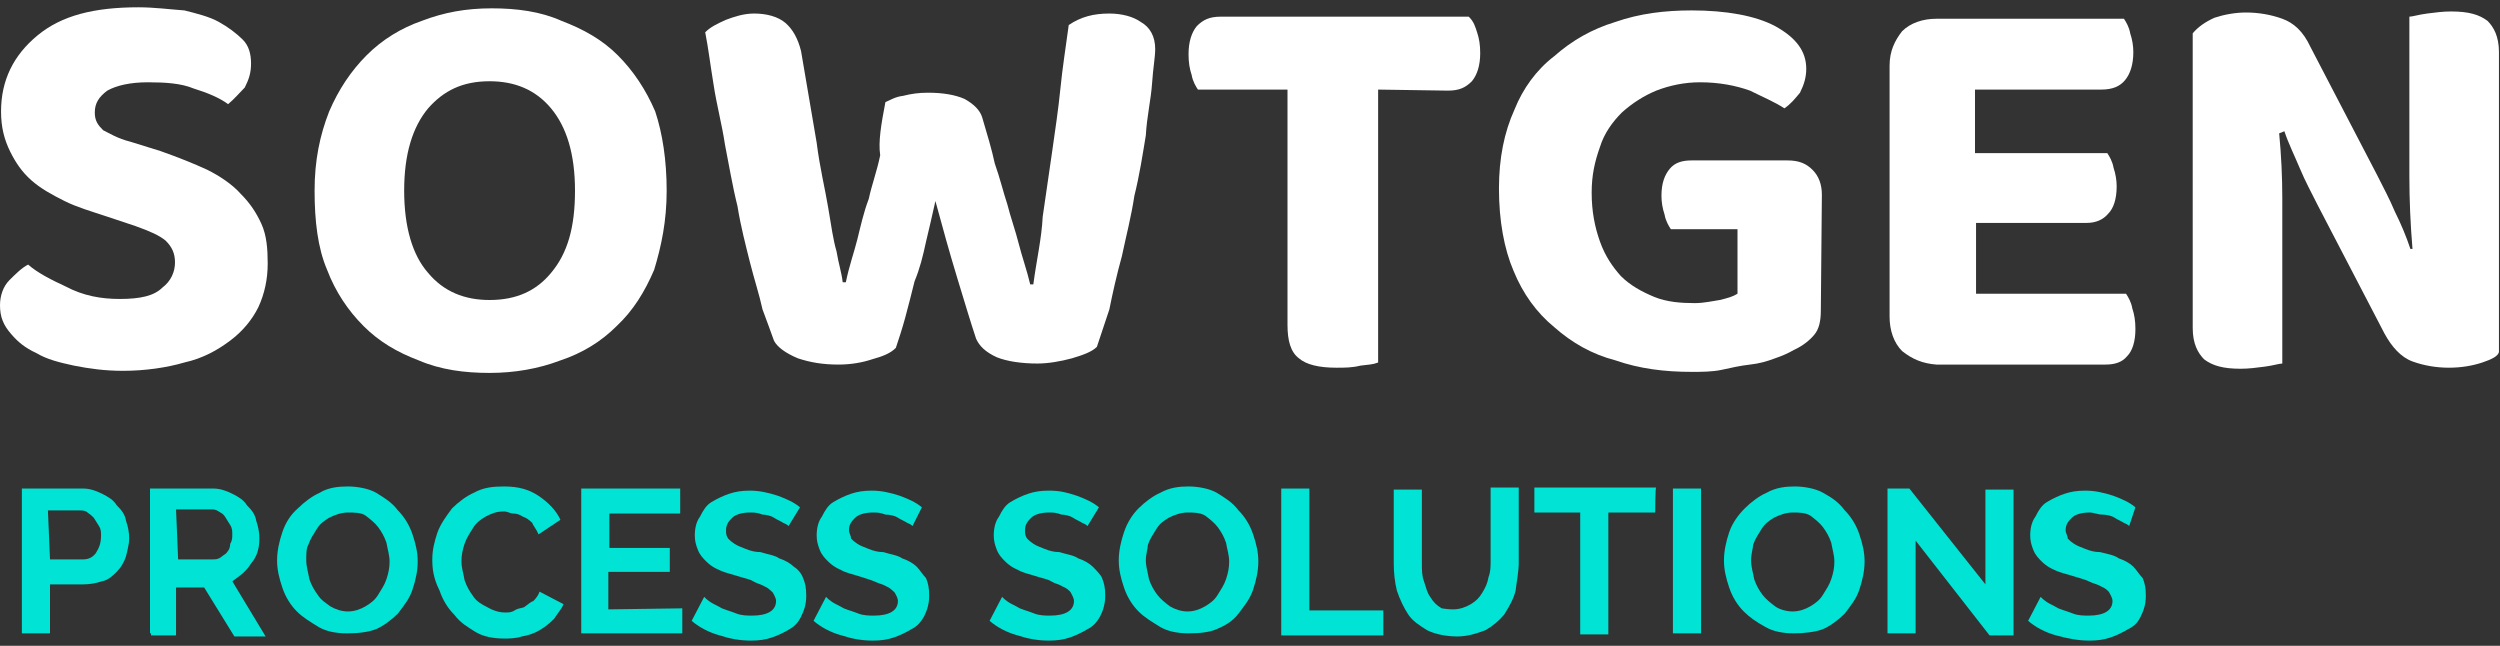 <?xml version="1.0" encoding="utf-8"?>
<!-- Generator: Adobe Illustrator 25.1.0, SVG Export Plug-In . SVG Version: 6.00 Build 0)  -->
<svg version="1.1" id="Layer_1" xmlns="http://www.w3.org/2000/svg" xmlns:xlink="http://www.w3.org/1999/xlink" x="0px" y="0px"
	 width="240px" height="62px" viewBox="0 0 240 62" style="enable-background:new 0 0 240 62;" xml:space="preserve">
<rect x="0" y="0" width="240" height="62" fill="#333333" stroke="none"/>
<style type="text/css">
	.st0{fill:#FFFFFF;}
	.st1{fill:#00E3D5;}
</style>
<g>
	<path class="st0" d="M11.5,28.7c2,0,3.3-0.3,4.1-1.1c0.8-0.6,1.2-1.5,1.2-2.4s-0.3-1.5-0.9-2.1c-0.6-0.5-1.5-0.9-2.9-1.4l-2.7-0.9
		c-1.5-0.5-2.9-0.9-4.1-1.5s-2.3-1.2-3.2-2s-1.5-1.7-2-2.7c-0.6-1.2-0.9-2.4-0.9-3.9c0-3,1.2-5.4,3.5-7.3S9,0.7,13.3,0.7
		c1.5,0,3,0.2,4.4,0.3c1.2,0.3,2.4,0.6,3.3,1.1s1.7,1.1,2.3,1.7c0.6,0.6,0.8,1.4,0.8,2.3s-0.2,1.5-0.6,2.3c-0.5,0.5-1,1.1-1.6,1.6
		c-0.8-0.6-2-1.1-3.3-1.5c-1.2-0.5-2.7-0.6-4.4-0.6s-3,0.3-3.9,0.8c-0.8,0.6-1.2,1.2-1.2,2.1c0,0.8,0.3,1.2,0.8,1.7
		c0.6,0.3,1.4,0.8,2.6,1.1l2.9,0.9c1.7,0.6,3.2,1.2,4.5,1.8c1.2,0.6,2.4,1.4,3.2,2.3c0.9,0.9,1.5,1.8,2,2.9s0.6,2.4,0.6,3.8
		c0,1.5-0.3,2.9-0.9,4.2c-0.6,1.2-1.5,2.3-2.7,3.2s-2.6,1.7-4.4,2.1c-1.7,0.5-3.8,0.8-5.9,0.8c-1.7,0-3.2-0.2-4.7-0.5
		c-1.4-0.3-2.6-0.6-3.6-1.2c-1.1-0.5-1.8-1.1-2.4-1.8C0.3,31.2,0,30.4,0,29.3c0-0.9,0.3-1.8,0.9-2.4s1.2-1.2,1.8-1.5
		c0.9,0.8,2.3,1.5,3.6,2.1C8,28.4,9.7,28.7,11.5,28.7L11.5,28.7z"/>
	<path class="st0" d="M64,18.3c0,2.9-0.5,5.3-1.2,7.6c-0.9,2.1-2,3.9-3.6,5.4c-1.5,1.5-3.3,2.6-5.4,3.3c-2.1,0.8-4.4,1.2-6.8,1.2
		c-2.4,0-4.7-0.3-6.8-1.2c-2.1-0.8-3.8-1.8-5.3-3.3s-2.7-3.3-3.5-5.4c-0.9-2.1-1.2-4.7-1.2-7.6s0.5-5.3,1.4-7.6
		c0.9-2.1,2.1-3.9,3.6-5.4s3.3-2.6,5.3-3.3c2.1-0.8,4.2-1.2,6.7-1.2c2.4,0,4.7,0.3,6.7,1.2c2.1,0.8,3.9,1.8,5.4,3.3s2.7,3.3,3.6,5.4
		C63.6,12.8,64,15.4,64,18.3L64,18.3z M55.2,18.3c0-3.5-0.8-6.1-2.3-7.9S49.4,7.8,47,7.8c-2.6,0-4.4,0.9-5.9,2.6
		c-1.5,1.8-2.3,4.4-2.3,7.9s0.8,6.2,2.3,7.9c1.5,1.8,3.5,2.6,5.9,2.6c2.6,0,4.5-0.9,5.9-2.6C54.5,24.3,55.2,21.8,55.2,18.3z"/>
	<path class="st0" d="M85,9.8c0.5-0.2,0.9-0.5,1.7-0.6c0.8-0.2,1.5-0.3,2.4-0.3c1.4,0,2.6,0.2,3.5,0.6c0.9,0.5,1.5,1.1,1.7,1.8
		c0.5,1.7,0.9,3,1.2,4.4c0.5,1.4,0.8,2.7,1.2,3.9c0.3,1.2,0.8,2.6,1.1,3.8c0.3,1.2,0.8,2.6,1.1,3.9h0.3c0.3-2.3,0.8-4.4,0.9-6.5
		c0.3-2.1,0.6-4.1,0.9-6.2s0.6-4.1,0.8-6.1c0.2-2,0.5-3.9,0.8-6.1c1.2-0.8,2.4-1.1,3.9-1.1c1.2,0,2.3,0.3,3,0.8
		c0.9,0.5,1.4,1.4,1.4,2.6c0,0.8-0.2,1.8-0.3,3.3s-0.5,3.2-0.6,5c-0.3,1.8-0.6,3.8-1.1,5.8c-0.3,2-0.8,3.9-1.2,5.8
		c-0.5,1.8-0.9,3.6-1.2,5.1c-0.5,1.5-0.9,2.7-1.2,3.6c-0.5,0.5-1.4,0.8-2.4,1.1c-1.1,0.3-2.3,0.5-3.3,0.5c-1.5,0-2.9-0.2-3.9-0.6
		c-1.1-0.5-1.7-1.1-2-1.8c-0.5-1.5-1.1-3.5-1.8-5.8s-1.4-4.8-2.1-7.4c-0.3,1.4-0.6,2.6-0.9,3.9c-0.3,1.4-0.6,2.6-1.1,3.8
		c-0.3,1.2-0.6,2.4-0.9,3.5s-0.6,2-0.9,2.9c-0.5,0.5-1.2,0.8-2.3,1.1c-0.9,0.3-2,0.5-3.2,0.5c-1.5,0-2.7-0.2-3.9-0.6
		c-1.2-0.5-2-1.1-2.3-1.7c-0.3-0.8-0.6-1.7-1.1-3c-0.3-1.4-0.8-2.9-1.2-4.5s-0.9-3.5-1.2-5.4c-0.5-2-0.8-3.9-1.2-5.9
		c-0.3-2-0.8-3.8-1.1-5.8c-0.3-1.8-0.5-3.5-0.8-5c0.5-0.5,1.1-0.8,2-1.2c0.8-0.3,1.7-0.6,2.7-0.6c1.2,0,2.3,0.3,3,0.9
		s1.2,1.5,1.5,2.7c0.6,3.5,1.1,6.4,1.5,8.8c0.3,2.4,0.8,4.4,1.1,6.2s0.5,3.2,0.8,4.2c0.2,1.2,0.5,2.1,0.6,3h0.3
		c0.3-1.5,0.8-2.9,1.1-4.1c0.3-1.2,0.6-2.6,1.1-3.9c0.3-1.4,0.8-2.7,1.1-4.2C84.3,13.6,84.6,11.9,85,9.8L85,9.8z"/>
	<path class="st0" d="M132.3,8.6v26.2c-0.5,0.2-0.9,0.2-1.7,0.3c-0.8,0.2-1.5,0.2-2.3,0.2c-1.7,0-2.9-0.3-3.6-0.9
		c-0.8-0.6-1.1-1.7-1.1-3.2V8.6H115c-0.2-0.3-0.5-0.8-0.6-1.4c-0.2-0.6-0.3-1.2-0.3-2c0-1.2,0.3-2.1,0.8-2.7
		c0.6-0.6,1.2-0.9,2.3-0.9H141c0.5,0.5,0.6,0.9,0.8,1.5s0.3,1.2,0.3,2c0,1.2-0.3,2.1-0.8,2.7c-0.6,0.6-1.2,0.9-2.3,0.9L132.3,8.6
		L132.3,8.6z"/>
	<path class="st0" d="M174.8,29.8c0,1.1-0.2,1.8-0.6,2.3s-1.1,1.1-2,1.5c-0.5,0.3-1.2,0.6-1.8,0.8c-0.8,0.3-1.5,0.5-2.4,0.6
		s-1.8,0.3-2.7,0.5s-2,0.2-2.9,0.2c-2.6,0-5-0.3-7.3-1.1c-2.3-0.6-4.2-1.7-5.9-3.2c-1.7-1.4-3-3.2-3.9-5.4c-0.9-2.1-1.4-4.8-1.4-7.9
		c0-2.9,0.5-5.4,1.5-7.6c0.8-2,2.1-3.8,3.8-5.1c1.7-1.5,3.6-2.6,5.9-3.3c2.3-0.8,4.7-1.1,7.3-1.1c3.3,0,6.1,0.5,8,1.5
		c2,1.1,3,2.4,3,4.1c0,0.8-0.2,1.5-0.6,2.3c-0.5,0.6-0.9,1.1-1.5,1.5c-0.9-0.6-2.1-1.1-3.3-1.7c-1.4-0.5-3-0.8-4.8-0.8
		c-1.5,0-2.9,0.3-4.2,0.8c-1.2,0.5-2.3,1.2-3.3,2.1c-0.9,0.9-1.7,2-2.1,3.3c-0.5,1.4-0.8,2.7-0.8,4.4c0,1.8,0.3,3.3,0.8,4.7
		s1.2,2.4,2,3.3c0.9,0.9,2,1.5,3.2,2s2.6,0.6,3.9,0.6c0.9,0,1.7-0.2,2.4-0.3c0.8-0.2,1.2-0.3,1.7-0.6V22h-6.4
		c-0.2-0.3-0.5-0.8-0.6-1.4c-0.2-0.6-0.3-1.2-0.3-1.8c0-1.2,0.3-2,0.8-2.6s1.2-0.8,2.1-0.8h9.2c1.1,0,1.8,0.3,2.4,0.9
		c0.6,0.6,0.9,1.4,0.9,2.4L174.8,29.8L174.8,29.8z"/>
	<path class="st0" d="M182.6,33.7c-0.8-0.8-1.2-2-1.2-3.3V6.3c0-1.4,0.5-2.4,1.2-3.3c0.8-0.8,2-1.2,3.3-1.2h18
		c0.2,0.3,0.5,0.8,0.6,1.4c0.2,0.6,0.3,1.2,0.3,1.8c0,1.2-0.3,2.1-0.8,2.7s-1.2,0.9-2.3,0.9h-12.1v6.1h12.7c0.2,0.3,0.5,0.8,0.6,1.4
		c0.2,0.6,0.3,1.2,0.3,1.8c0,1.2-0.3,2.1-0.8,2.6c-0.5,0.6-1.2,0.9-2.1,0.9h-10.6v6.8h14.4c0.2,0.3,0.5,0.8,0.6,1.4
		c0.2,0.6,0.3,1.2,0.3,2c0,1.2-0.3,2.1-0.8,2.6c-0.5,0.6-1.2,0.8-2.1,0.8h-16.2C184.6,34.9,183.6,34.5,182.6,33.7L182.6,33.7z"/>
	<path class="st0" d="M238.3,34.8c-0.9,0.3-2,0.5-3.2,0.5s-2.4-0.2-3.5-0.6s-2-1.4-2.7-2.7l-6.4-12.3c-0.6-1.2-1.2-2.3-1.7-3.5
		s-1.1-2.4-1.5-3.6l-0.5,0.2c0.2,2.1,0.3,4.2,0.3,6.2s0,3.9,0,5.8v10.1c-0.3,0-0.9,0.2-1.7,0.3s-1.5,0.2-2.3,0.2
		c-1.7,0-2.7-0.3-3.5-0.9c-0.6-0.6-1.1-1.5-1.1-3V3.2c0.5-0.6,1.2-1.1,2.1-1.5c0.9-0.3,2-0.5,3-0.5c1.2,0,2.4,0.2,3.5,0.6
		s2,1.2,2.7,2.7l6.4,12.3c0.6,1.2,1.2,2.3,1.7,3.5c0.6,1.2,1.1,2.4,1.5,3.6h0.2c-0.2-2.4-0.3-4.7-0.3-7c0-2.1,0-4.2,0-6.2V1.6
		c0.3,0,0.9-0.2,1.7-0.3s1.5-0.2,2.3-0.2c1.7,0,2.7,0.3,3.5,0.9c0.6,0.6,1.1,1.5,1.1,3v28.8C239.8,34.2,239.2,34.5,238.3,34.8
		L238.3,34.8z"/>
	<path class="st1" d="M2.1,60.8V46.9H8c0.6,0,1.2,0.2,1.8,0.5s1.1,0.6,1.4,1.1c0.5,0.5,0.8,0.9,0.9,1.5c0.2,0.6,0.3,1.1,0.3,1.7
		s-0.2,1.2-0.3,1.7c-0.2,0.6-0.5,1.1-0.9,1.5c-0.3,0.3-0.8,0.8-1.4,0.9C9.2,56,8.6,56.1,8,56.1H4.8v4.7H2.1z M4.8,53.7H8
		c0.5,0,0.9-0.2,1.2-0.6c0.3-0.5,0.5-0.9,0.5-1.7c0-0.3,0-0.6-0.2-0.9C9.3,50.2,9.2,50,9,49.7c-0.2-0.2-0.3-0.3-0.6-0.5
		C8.2,49,7.9,49,7.6,49h-3L4.8,53.7L4.8,53.7z"/>
	<path class="st1" d="M14.4,60.8V46.9h6.1c0.6,0,1.2,0.2,1.8,0.5c0.6,0.3,1.1,0.6,1.4,1.1c0.5,0.5,0.8,0.9,0.9,1.5
		c0.2,0.6,0.3,1.1,0.3,1.7c0,0.9-0.2,1.7-0.8,2.4c-0.5,0.8-1.1,1.2-1.8,1.7l3.2,5.3h-3l-2.9-4.7h-2.7V61h-2.4v-0.2H14.4z M17.1,53.7
		h3.3c0.3,0,0.5,0,0.8-0.2c0.2-0.2,0.5-0.3,0.6-0.5c0.2-0.2,0.3-0.5,0.3-0.8c0.2-0.3,0.2-0.6,0.2-0.9c0-0.3,0-0.6-0.2-0.9
		c-0.2-0.3-0.3-0.5-0.5-0.8s-0.3-0.3-0.6-0.5c-0.3-0.2-0.5-0.2-0.8-0.2h-3.3L17.1,53.7L17.1,53.7z"/>
	<path class="st1" d="M33.3,60.8c-1.1,0-2-0.2-2.7-0.6c-0.8-0.5-1.5-0.9-2.1-1.5s-1.1-1.4-1.4-2.3c-0.3-0.9-0.5-1.7-0.5-2.6
		c0-0.9,0.2-1.8,0.5-2.7s0.8-1.7,1.5-2.3c0.6-0.6,1.4-1.2,2.1-1.5c0.8-0.5,1.8-0.6,2.7-0.6s2,0.2,2.7,0.6c0.8,0.5,1.5,0.9,2.1,1.7
		c0.6,0.6,1.1,1.4,1.4,2.3c0.3,0.9,0.5,1.7,0.5,2.6c0,0.9-0.2,1.8-0.5,2.7s-0.8,1.5-1.4,2.3c-0.6,0.6-1.4,1.2-2.1,1.5
		C35.3,60.7,34.4,60.8,33.3,60.8z M29.4,53.8c0,0.6,0.2,1.2,0.3,1.8c0.2,0.6,0.5,1.1,0.8,1.5c0.3,0.5,0.8,0.8,1.2,1.1
		c0.5,0.3,1.1,0.5,1.7,0.5s1.2-0.2,1.7-0.5s0.9-0.6,1.2-1.1s0.6-0.9,0.8-1.5s0.3-1.1,0.3-1.7c0-0.6-0.2-1.2-0.3-1.8
		c-0.2-0.6-0.5-1.1-0.8-1.5s-0.8-0.8-1.2-1.1s-1.1-0.3-1.7-0.3s-1.2,0.2-1.8,0.5c-0.5,0.3-0.9,0.6-1.2,1.1c-0.3,0.5-0.6,0.9-0.8,1.5
		C29.4,52.6,29.4,53.2,29.4,53.8L29.4,53.8z"/>
	<path class="st1" d="M41.5,53.7c0-0.9,0.2-1.7,0.5-2.6c0.3-0.8,0.8-1.5,1.4-2.3c0.6-0.6,1.4-1.2,2.1-1.5c0.9-0.5,1.8-0.6,2.9-0.6
		c1.4,0,2.4,0.3,3.3,0.9c0.9,0.6,1.7,1.4,2.1,2.3l-2.1,1.4c-0.2-0.5-0.5-0.8-0.6-1.1c-0.3-0.3-0.6-0.5-0.9-0.6
		c-0.3-0.2-0.6-0.3-0.9-0.3s-0.6-0.2-0.9-0.2c-0.8,0-1.2,0.2-1.8,0.5c-0.5,0.3-0.9,0.6-1.2,1.1s-0.6,0.9-0.8,1.5s-0.3,1.1-0.3,1.7
		c0,0.6,0.2,1.2,0.3,1.8c0.2,0.6,0.5,1.1,0.8,1.5c0.3,0.5,0.8,0.8,1.4,1.1c0.5,0.3,1.1,0.5,1.7,0.5c0.3,0,0.6,0,0.9-0.2
		c0.3-0.2,0.6-0.2,0.9-0.3c0.3-0.2,0.6-0.5,0.9-0.6c0.3-0.3,0.5-0.6,0.6-0.9l2.3,1.2c-0.2,0.5-0.6,0.9-0.9,1.4
		c-0.5,0.5-0.9,0.8-1.4,1.1s-1.1,0.5-1.7,0.6c-0.6,0.2-1.2,0.2-1.7,0.2c-1.1,0-2-0.2-2.7-0.6c-0.8-0.5-1.5-0.9-2.1-1.7
		c-0.6-0.6-1.1-1.4-1.4-2.3C41.6,55.5,41.5,54.6,41.5,53.7L41.5,53.7z"/>
	<path class="st1" d="M65.5,58.4v2.4h-9.7V46.9h9.5v2.4h-6.8v3.3h5.8v2.3h-5.9v3.6L65.5,58.4L65.5,58.4z"/>
	<path class="st1" d="M75.7,50.5c-0.2-0.2-0.3-0.2-0.5-0.3c-0.3-0.2-0.6-0.3-0.9-0.5s-0.8-0.3-1.1-0.3c-0.5-0.2-0.8-0.2-1.2-0.2
		c-0.8,0-1.4,0.2-1.7,0.5c-0.3,0.3-0.6,0.6-0.6,1.2c0,0.3,0,0.5,0.2,0.8c0.2,0.2,0.3,0.3,0.6,0.5s0.6,0.3,1.1,0.5S72.5,53,73,53
		c0.6,0.2,1.4,0.3,1.8,0.6c0.6,0.2,1.1,0.5,1.4,0.8c0.5,0.3,0.8,0.8,0.9,1.1c0.2,0.5,0.3,0.9,0.3,1.7s-0.2,1.4-0.5,2
		s-0.6,0.9-1.1,1.2s-1.1,0.6-1.7,0.8s-1.2,0.3-2,0.3c-1.1,0-2.1-0.2-3-0.5c-1.1-0.3-2-0.8-2.7-1.4l1.2-2.3c0.2,0.2,0.3,0.3,0.6,0.5
		s0.6,0.3,1.1,0.6c0.5,0.2,0.9,0.3,1.4,0.5s1.1,0.2,1.5,0.2c1.5,0,2.3-0.5,2.3-1.4c0-0.3-0.2-0.6-0.3-0.8c-0.2-0.2-0.5-0.5-0.8-0.6
		c-0.3-0.2-0.8-0.3-1.1-0.5s-0.9-0.3-1.5-0.5S69.6,55,69,54.7c-0.5-0.2-0.9-0.5-1.2-0.8s-0.6-0.6-0.8-1.1c-0.2-0.5-0.3-0.9-0.3-1.4
		c0-0.8,0.2-1.4,0.5-1.8c0.3-0.6,0.6-1.1,1.1-1.4s1.1-0.6,1.7-0.8s1.2-0.3,2-0.3c0.9,0,1.8,0.2,2.7,0.5c0.8,0.3,1.5,0.6,2.1,1.1
		L75.7,50.5L75.7,50.5z"/>
	<path class="st1" d="M87.6,50.5c-0.2-0.2-0.3-0.2-0.5-0.3c-0.3-0.2-0.6-0.3-0.9-0.5s-0.8-0.3-1.2-0.3c-0.5-0.2-0.8-0.2-1.2-0.2
		c-0.8,0-1.4,0.2-1.7,0.5c-0.3,0.3-0.6,0.6-0.6,1.2c0,0.3,0.2,0.5,0.2,0.8c0.2,0.2,0.3,0.3,0.6,0.5s0.6,0.3,1.1,0.5s0.9,0.3,1.4,0.3
		c0.6,0.2,1.4,0.3,1.8,0.6c0.6,0.2,1.1,0.5,1.4,0.8s0.6,0.8,0.9,1.1c0.2,0.5,0.3,0.9,0.3,1.7s-0.2,1.4-0.5,2
		c-0.3,0.5-0.6,0.9-1.2,1.2c-0.5,0.3-1.1,0.6-1.7,0.8s-1.2,0.3-2,0.3c-1.1,0-2.1-0.2-3-0.5c-1.1-0.3-2-0.8-2.7-1.4l1.2-2.3
		c0.2,0.2,0.3,0.3,0.6,0.5s0.6,0.3,1.1,0.6c0.5,0.2,0.9,0.3,1.4,0.5s1.1,0.2,1.5,0.2c1.5,0,2.3-0.5,2.3-1.4c0-0.3-0.2-0.6-0.3-0.8
		c-0.2-0.2-0.5-0.5-0.8-0.6c-0.3-0.2-0.8-0.3-1.2-0.5c-0.5-0.2-0.9-0.3-1.5-0.5s-1.2-0.3-1.7-0.6c-0.5-0.2-0.9-0.5-1.2-0.8
		s-0.6-0.6-0.8-1.1s-0.3-0.9-0.3-1.4c0-0.8,0.2-1.4,0.5-1.8c0.3-0.6,0.6-1.1,1.1-1.4s1.1-0.6,1.7-0.8s1.2-0.3,2-0.3
		c0.9,0,1.8,0.2,2.7,0.5c0.8,0.3,1.5,0.6,2.1,1.1L87.6,50.5L87.6,50.5z"/>
	<path class="st1" d="M104.4,50.5c-0.2-0.2-0.3-0.2-0.5-0.3c-0.3-0.2-0.6-0.3-0.9-0.5s-0.8-0.3-1.1-0.3c-0.5-0.2-0.8-0.2-1.2-0.2
		c-0.8,0-1.4,0.2-1.7,0.5c-0.3,0.3-0.6,0.6-0.6,1.2c0,0.3,0,0.5,0.2,0.8c0.2,0.2,0.3,0.3,0.6,0.5c0.3,0.2,0.6,0.3,1.1,0.5
		s0.9,0.3,1.4,0.3c0.6,0.2,1.4,0.3,1.8,0.6c0.6,0.2,1.1,0.5,1.4,0.8s0.8,0.8,0.9,1.1c0.2,0.5,0.3,0.9,0.3,1.7s-0.2,1.4-0.5,2
		c-0.3,0.5-0.6,0.9-1.2,1.2c-0.5,0.3-1.1,0.6-1.7,0.8s-1.2,0.3-2,0.3c-1.1,0-2.1-0.2-3-0.5c-1.1-0.3-2-0.8-2.7-1.4l1.2-2.3
		c0.2,0.2,0.3,0.3,0.6,0.5c0.3,0.2,0.6,0.3,1.1,0.6c0.5,0.2,0.9,0.3,1.4,0.5s1.1,0.2,1.5,0.2c1.5,0,2.3-0.5,2.3-1.4
		c0-0.3-0.2-0.6-0.3-0.8s-0.5-0.5-0.8-0.6c-0.3-0.2-0.8-0.3-1.1-0.5c-0.3-0.2-0.9-0.3-1.5-0.5s-1.2-0.3-1.7-0.6
		c-0.5-0.2-0.9-0.5-1.2-0.8c-0.3-0.3-0.6-0.6-0.8-1.1s-0.3-0.9-0.3-1.4c0-0.8,0.2-1.4,0.5-1.8c0.3-0.6,0.6-1.1,1.1-1.4
		c0.5-0.3,1.1-0.6,1.7-0.8s1.2-0.3,2-0.3c1.1,0,1.8,0.2,2.7,0.5c0.8,0.3,1.5,0.6,2.1,1.1L104.4,50.5L104.4,50.5z"/>
	<path class="st1" d="M114.1,60.8c-1.1,0-2-0.2-2.7-0.6c-0.8-0.5-1.5-0.9-2.1-1.5s-1.1-1.4-1.4-2.3c-0.3-0.9-0.5-1.7-0.5-2.6
		c0-0.9,0.2-1.8,0.5-2.7s0.8-1.7,1.4-2.3s1.4-1.2,2.1-1.5c0.9-0.5,1.8-0.6,2.7-0.6c0.9,0,2,0.2,2.7,0.6c0.8,0.5,1.5,0.9,2.1,1.7
		c0.6,0.6,1.1,1.4,1.4,2.3c0.3,0.9,0.5,1.7,0.5,2.6c0,0.9-0.2,1.8-0.5,2.7s-0.8,1.5-1.4,2.3s-1.4,1.2-2.1,1.5S115.2,60.8,114.1,60.8
		z M110,53.8c0,0.6,0.2,1.2,0.3,1.8c0.2,0.6,0.5,1.1,0.8,1.5s0.8,0.8,1.2,1.1c0.5,0.3,1.1,0.5,1.7,0.5s1.2-0.2,1.7-0.5
		s0.9-0.6,1.2-1.1c0.3-0.5,0.6-0.9,0.8-1.5c0.2-0.6,0.3-1.1,0.3-1.7c0-0.6-0.2-1.2-0.3-1.8c-0.2-0.6-0.5-1.1-0.8-1.5
		s-0.8-0.8-1.2-1.1c-0.5-0.3-1.1-0.3-1.7-0.3s-1.2,0.2-1.8,0.5c-0.5,0.3-0.9,0.6-1.2,1.1c-0.3,0.5-0.6,0.9-0.8,1.5
		C110.2,52.6,110,53.2,110,53.8L110,53.8z"/>
	<path class="st1" d="M123,60.8V46.9h2.7v11.7h7.1V61H123V60.8z"/>
	<path class="st1" d="M139.5,58.5c0.6,0,1.2-0.2,1.7-0.5s0.8-0.6,1.1-1.1s0.5-0.9,0.6-1.5c0.2-0.5,0.2-1.1,0.2-1.5v-7.1h2.7V54
		c0,0.9-0.2,1.8-0.3,2.7c-0.2,0.8-0.6,1.5-1.1,2.3c-0.5,0.6-1.1,1.1-1.8,1.5c-0.8,0.3-1.7,0.6-2.7,0.6s-2.1-0.2-2.9-0.6
		c-0.8-0.5-1.4-0.9-1.8-1.5s-0.8-1.4-1.1-2.3c-0.2-0.8-0.3-1.7-0.3-2.6V47h2.7v7.1c0,0.6,0,1.2,0.2,1.7c0.2,0.6,0.3,1.1,0.6,1.5
		c0.3,0.5,0.6,0.8,1.1,1.1C138.5,58.4,138.9,58.5,139.5,58.5L139.5,58.5z"/>
	<path class="st1" d="M158.9,49.2h-4.5v11.7h-2.7V49.2h-4.4v-2.4H159C158.9,46.7,158.9,49.2,158.9,49.2z"/>
	<path class="st1" d="M160.6,60.8V46.9h2.7v13.9C163.3,60.8,160.6,60.8,160.6,60.8z"/>
	<path class="st1" d="M172.2,60.8c-1.1,0-2-0.2-2.7-0.6c-0.9-0.5-1.5-0.9-2.1-1.5s-1.1-1.4-1.4-2.3c-0.3-0.9-0.5-1.7-0.5-2.6
		c0-0.9,0.2-1.8,0.5-2.7s0.9-1.7,1.5-2.3s1.4-1.2,2.1-1.5c0.9-0.5,1.8-0.6,2.7-0.6s2,0.2,2.7,0.6c0.9,0.5,1.5,0.9,2.1,1.7
		c0.6,0.6,1.1,1.4,1.4,2.3c0.3,0.9,0.5,1.7,0.5,2.6c0,0.9-0.2,1.8-0.5,2.7s-0.8,1.5-1.4,2.3c-0.6,0.6-1.4,1.2-2.1,1.5
		C174.2,60.7,173.1,60.8,172.2,60.8z M168.1,53.8c0,0.6,0.2,1.2,0.3,1.8c0.2,0.6,0.5,1.1,0.8,1.5s0.8,0.8,1.2,1.1s1.1,0.5,1.7,0.5
		c0.6,0,1.2-0.2,1.7-0.5s0.9-0.6,1.2-1.1s0.6-0.9,0.8-1.5s0.3-1.1,0.3-1.7c0-0.6-0.2-1.2-0.3-1.8c-0.2-0.6-0.5-1.1-0.8-1.5
		s-0.8-0.8-1.2-1.1c-0.5-0.3-1.1-0.3-1.7-0.3c-0.6,0-1.2,0.2-1.8,0.5c-0.5,0.3-0.9,0.6-1.2,1.1s-0.6,0.9-0.8,1.5
		C168.3,52.6,168.1,53.2,168.1,53.8L168.1,53.8z"/>
	<path class="st1" d="M183.9,51.9v8.9h-2.7V46.9h2.1l7.3,9.2V47h2.7v14H191L183.9,51.9L183.9,51.9z"/>
	<path class="st1" d="M204.4,50.5c-0.2-0.2-0.3-0.2-0.5-0.3c-0.3-0.2-0.6-0.3-0.9-0.5c-0.3-0.2-0.8-0.3-1.2-0.3s-0.8-0.2-1.2-0.2
		c-0.8,0-1.4,0.2-1.7,0.5s-0.6,0.6-0.6,1.2c0,0.3,0.2,0.5,0.2,0.8c0.2,0.2,0.3,0.3,0.6,0.5s0.6,0.3,1.1,0.5s0.9,0.3,1.4,0.3
		c0.8,0.2,1.4,0.3,1.8,0.6c0.6,0.2,1.1,0.5,1.4,0.8s0.6,0.8,0.9,1.1c0.2,0.5,0.3,0.9,0.3,1.7s-0.2,1.4-0.5,2s-0.6,0.9-1.2,1.2
		c-0.5,0.3-1.1,0.6-1.7,0.8c-0.6,0.2-1.2,0.3-2,0.3c-1.1,0-2.1-0.2-3.2-0.5c-1.1-0.3-2-0.8-2.7-1.4l1.2-2.3c0.2,0.2,0.3,0.3,0.6,0.5
		s0.6,0.3,1.1,0.6c0.5,0.2,0.9,0.3,1.4,0.5s1.1,0.2,1.5,0.2c1.5,0,2.3-0.5,2.3-1.4c0-0.3-0.2-0.6-0.3-0.8s-0.5-0.5-0.8-0.6
		c-0.3-0.2-0.8-0.3-1.2-0.5s-0.9-0.3-1.5-0.5s-1.2-0.3-1.8-0.6c-0.5-0.2-0.9-0.5-1.2-0.8s-0.6-0.6-0.8-1.1s-0.3-0.9-0.3-1.4
		c0-0.8,0.2-1.4,0.5-1.8c0.3-0.6,0.6-1.1,1.1-1.4c0.5-0.3,1.1-0.6,1.7-0.8c0.6-0.2,1.2-0.3,2-0.3c0.9,0,1.8,0.2,2.7,0.5
		c0.8,0.3,1.5,0.6,2.1,1.1L204.4,50.5L204.4,50.5z"/>
</g>
</svg>
